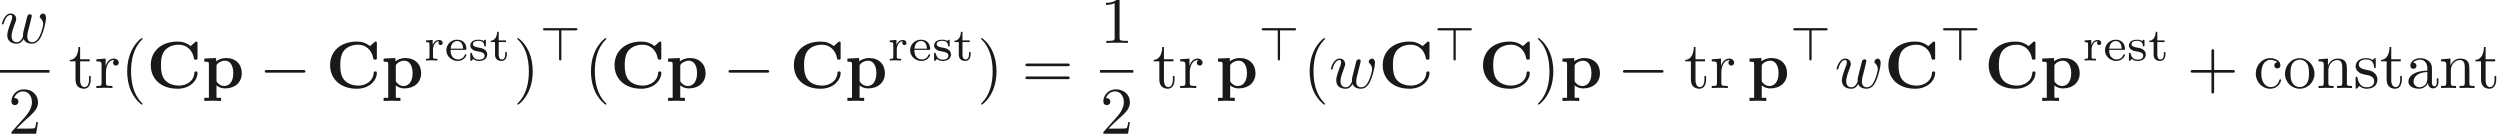 <ns0:svg xmlns:ns0="http://www.w3.org/2000/svg" xmlns:ns1="http://www.w3.org/1999/xlink" height="19.994pt" readme2tex:offset="0" version="1.1" viewBox="-46.122 -51.078 373.847 19.994" width="373.847pt" xmlns:readme2tex="http://github.com/leegao/readme2tex/">
<ns0:defs>
<ns0:path d="M7.631 -6.665C7.631 -6.854 7.631 -6.944 7.452 -6.944C7.362 -6.944 7.342 -6.924 7.263 -6.854L6.605 -6.266C5.988 -6.765 5.32 -6.944 4.643 -6.944C2.162 -6.944 0.638 -5.46 0.638 -3.417S2.162 0.11 4.643 0.11C6.506 0.11 7.631 -1.116 7.631 -2.262C7.631 -2.461 7.562 -2.471 7.392 -2.471C7.263 -2.471 7.173 -2.471 7.163 -2.301C7.093 -0.966 5.888 -0.359 4.882 -0.359C4.105 -0.359 3.268 -0.598 2.75 -1.205C2.281 -1.773 2.162 -2.521 2.162 -3.417C2.162 -3.975 2.192 -5.051 2.819 -5.709C3.467 -6.366 4.334 -6.476 4.852 -6.476C5.928 -6.476 6.874 -5.719 7.093 -4.453C7.123 -4.264 7.133 -4.244 7.362 -4.244C7.621 -4.244 7.631 -4.264 7.631 -4.523V-6.665Z" id="g0-67" />
<ns0:path d="M2.192 -3.278C2.192 -3.467 2.202 -3.477 2.341 -3.616C2.74 -4.025 3.258 -4.085 3.477 -4.085C4.144 -4.085 4.702 -3.477 4.702 -2.222C4.702 -0.817 4.005 -0.299 3.357 -0.299C3.218 -0.299 2.75 -0.299 2.301 -0.837C2.192 -0.966 2.192 -0.976 2.192 -1.166V-3.278ZM2.192 -0.389C2.62 -0.04 3.059 0.06 3.467 0.06C4.961 0.06 5.978 -0.837 5.978 -2.222C5.978 -3.547 5.071 -4.483 3.636 -4.483C2.889 -4.483 2.361 -4.174 2.132 -3.995V-4.483L0.369 -4.403V-3.935C0.986 -3.935 1.056 -3.935 1.056 -3.557V1.465H0.369V1.933C0.648 1.923 1.245 1.903 1.624 1.903C2.012 1.903 2.6 1.923 2.879 1.933V1.465H2.192V-0.389Z" id="g0-112" />
<ns0:path d="M6.565 -2.291C6.735 -2.291 6.914 -2.291 6.914 -2.491S6.735 -2.69 6.565 -2.69H1.176C1.006 -2.69 0.827 -2.69 0.827 -2.491S1.006 -2.291 1.176 -2.291H6.565Z" id="g1-0" />
<ns0:path d="M3.068 -1.59C3.215 -1.59 3.264 -1.59 3.264 -1.743C3.264 -2.357 2.922 -3.11 1.883 -3.11C0.969 -3.11 0.272 -2.385 0.272 -1.527C0.272 -0.642 1.046 0.07 1.974 0.07C2.915 0.07 3.264 -0.683 3.264 -0.837C3.264 -0.865 3.25 -0.934 3.145 -0.934C3.055 -0.934 3.041 -0.893 3.02 -0.823C2.803 -0.258 2.273 -0.153 2.022 -0.153C1.695 -0.153 1.381 -0.3 1.172 -0.565C0.914 -0.893 0.907 -1.318 0.907 -1.59H3.068ZM0.914 -1.771C0.99 -2.755 1.618 -2.915 1.883 -2.915C2.741 -2.915 2.769 -1.946 2.776 -1.771H0.914Z" id="g5-101" />
<ns0:path d="M1.388 -1.59C1.388 -2.176 1.66 -2.88 2.322 -2.88C2.26 -2.831 2.204 -2.741 2.204 -2.629C2.204 -2.399 2.385 -2.308 2.518 -2.308C2.685 -2.308 2.838 -2.42 2.838 -2.629C2.838 -2.866 2.615 -3.075 2.287 -3.075C1.939 -3.075 1.555 -2.859 1.346 -2.329H1.339V-3.075L0.342 -2.999V-2.748C0.809 -2.748 0.865 -2.699 0.865 -2.357V-0.551C0.865 -0.251 0.795 -0.251 0.342 -0.251V0C0.377 0 0.851 -0.028 1.137 -0.028C1.437 -0.028 1.743 -0.014 2.043 0V-0.251H1.904C1.388 -0.251 1.388 -0.328 1.388 -0.565V-1.59Z" id="g5-114" />
<ns0:path d="M2.643 -2.929C2.643 -3.048 2.643 -3.11 2.545 -3.11C2.511 -3.11 2.497 -3.11 2.406 -3.027C2.392 -3.02 2.322 -2.957 2.28 -2.922C2.071 -3.068 1.806 -3.11 1.548 -3.11C0.551 -3.11 0.314 -2.587 0.314 -2.239C0.314 -2.015 0.411 -1.834 0.579 -1.695C0.844 -1.465 1.109 -1.416 1.541 -1.346C1.89 -1.283 2.455 -1.186 2.455 -0.718C2.455 -0.446 2.267 -0.126 1.597 -0.126S0.683 -0.565 0.558 -1.039C0.537 -1.13 0.53 -1.158 0.432 -1.158C0.314 -1.158 0.314 -1.109 0.314 -0.969V-0.112C0.314 0.007 0.314 0.07 0.411 0.07C0.474 0.07 0.607 -0.077 0.746 -0.23C1.053 0.056 1.43 0.07 1.597 0.07C2.504 0.07 2.838 -0.418 2.838 -0.914C2.838 -1.179 2.72 -1.388 2.538 -1.555C2.273 -1.799 1.953 -1.855 1.709 -1.897C1.151 -1.995 0.697 -2.078 0.697 -2.448C0.697 -2.671 0.886 -2.943 1.548 -2.943C2.357 -2.943 2.392 -2.378 2.406 -2.176C2.413 -2.099 2.497 -2.099 2.525 -2.099C2.643 -2.099 2.643 -2.148 2.643 -2.28V-2.929Z" id="g5-115" />
<ns0:path d="M1.402 -2.755H2.49V-3.006H1.402V-4.289H1.165C1.158 -3.661 0.872 -2.971 0.202 -2.95V-2.755H0.851V-0.872C0.851 -0.091 1.437 0.07 1.827 0.07C2.294 0.07 2.615 -0.328 2.615 -0.879V-1.262H2.378V-0.886C2.378 -0.411 2.155 -0.153 1.883 -0.153C1.402 -0.153 1.402 -0.739 1.402 -0.865V-2.755Z" id="g5-116" />
<ns0:path d="M3.285 -4.498H5.412C5.523 -4.498 5.691 -4.498 5.691 -4.665C5.691 -4.84 5.53 -4.84 5.412 -4.84H0.816C0.711 -4.84 0.537 -4.84 0.537 -4.672C0.537 -4.498 0.697 -4.498 0.816 -4.498H2.943V-0.272C2.943 -0.16 2.943 0 3.117 0C3.285 0 3.285 -0.167 3.285 -0.272V-4.498Z" id="g2-62" />
<ns0:path d="M4.603 -3.377C4.653 -3.597 4.752 -3.965 4.752 -4.025C4.752 -4.204 4.613 -4.294 4.463 -4.294C4.344 -4.294 4.164 -4.214 4.095 -4.015C4.065 -3.945 3.597 -2.042 3.527 -1.783C3.457 -1.484 3.437 -1.305 3.437 -1.126C3.437 -1.016 3.437 -0.996 3.447 -0.946C3.218 -0.418 2.919 -0.11 2.531 -0.11C1.734 -0.11 1.734 -0.847 1.734 -1.016C1.734 -1.335 1.783 -1.724 2.252 -2.949C2.361 -3.248 2.421 -3.387 2.421 -3.587C2.421 -4.035 2.092 -4.403 1.604 -4.403C0.658 -4.403 0.289 -2.959 0.289 -2.869C0.289 -2.77 0.389 -2.77 0.408 -2.77C0.508 -2.77 0.518 -2.79 0.568 -2.949C0.837 -3.875 1.225 -4.184 1.574 -4.184C1.664 -4.184 1.823 -4.174 1.823 -3.856C1.823 -3.606 1.714 -3.328 1.644 -3.158C1.205 -1.983 1.086 -1.524 1.086 -1.146C1.086 -0.239 1.753 0.11 2.501 0.11C2.67 0.11 3.138 0.11 3.537 -0.588C3.796 0.05 4.483 0.11 4.782 0.11C5.529 0.11 5.968 -0.518 6.227 -1.116C6.565 -1.893 6.884 -3.228 6.884 -3.706C6.884 -4.254 6.615 -4.403 6.446 -4.403C6.197 -4.403 5.948 -4.144 5.948 -3.925C5.948 -3.796 6.007 -3.736 6.097 -3.656C6.207 -3.547 6.456 -3.288 6.456 -2.809C6.456 -2.471 6.167 -1.494 5.908 -0.986C5.649 -0.458 5.3 -0.11 4.812 -0.11C4.344 -0.11 4.075 -0.408 4.075 -0.976C4.075 -1.255 4.144 -1.564 4.184 -1.704L4.603 -3.377Z" id="g3-119" />
<ns0:path d="M3.298 2.391C3.298 2.361 3.298 2.341 3.128 2.172C1.883 0.917 1.564 -0.966 1.564 -2.491C1.564 -4.224 1.943 -5.958 3.168 -7.203C3.298 -7.323 3.298 -7.342 3.298 -7.372C3.298 -7.442 3.258 -7.472 3.198 -7.472C3.098 -7.472 2.202 -6.795 1.614 -5.529C1.106 -4.433 0.986 -3.328 0.986 -2.491C0.986 -1.714 1.096 -0.508 1.644 0.618C2.242 1.843 3.098 2.491 3.198 2.491C3.258 2.491 3.298 2.461 3.298 2.391Z" id="g4-40" />
<ns0:path d="M2.879 -2.491C2.879 -3.268 2.77 -4.473 2.222 -5.599C1.624 -6.824 0.767 -7.472 0.667 -7.472C0.608 -7.472 0.568 -7.432 0.568 -7.372C0.568 -7.342 0.568 -7.323 0.757 -7.143C1.734 -6.157 2.301 -4.573 2.301 -2.491C2.301 -0.787 1.933 0.966 0.697 2.222C0.568 2.341 0.568 2.361 0.568 2.391C0.568 2.451 0.608 2.491 0.667 2.491C0.767 2.491 1.664 1.813 2.252 0.548C2.76 -0.548 2.879 -1.654 2.879 -2.491Z" id="g4-41" />
<ns0:path d="M4.075 -2.291H6.854C6.994 -2.291 7.183 -2.291 7.183 -2.491S6.994 -2.69 6.854 -2.69H4.075V-5.479C4.075 -5.619 4.075 -5.808 3.875 -5.808S3.676 -5.619 3.676 -5.479V-2.69H0.887C0.747 -2.69 0.558 -2.69 0.558 -2.491S0.747 -2.291 0.887 -2.291H3.676V0.498C3.676 0.638 3.676 0.827 3.875 0.827S4.075 0.638 4.075 0.498V-2.291Z" id="g4-43" />
<ns0:path d="M2.929 -6.376C2.929 -6.615 2.929 -6.635 2.7 -6.635C2.082 -5.998 1.205 -5.998 0.887 -5.998V-5.689C1.086 -5.689 1.674 -5.689 2.192 -5.948V-0.787C2.192 -0.428 2.162 -0.309 1.265 -0.309H0.946V0C1.295 -0.03 2.162 -0.03 2.56 -0.03S3.826 -0.03 4.174 0V-0.309H3.856C2.959 -0.309 2.929 -0.418 2.929 -0.787V-6.376Z" id="g4-49" />
<ns0:path d="M1.265 -0.767L2.321 -1.793C3.875 -3.168 4.473 -3.706 4.473 -4.702C4.473 -5.838 3.577 -6.635 2.361 -6.635C1.235 -6.635 0.498 -5.719 0.498 -4.832C0.498 -4.274 0.996 -4.274 1.026 -4.274C1.196 -4.274 1.544 -4.394 1.544 -4.802C1.544 -5.061 1.365 -5.32 1.016 -5.32C0.936 -5.32 0.917 -5.32 0.887 -5.31C1.116 -5.958 1.654 -6.326 2.232 -6.326C3.138 -6.326 3.567 -5.519 3.567 -4.702C3.567 -3.905 3.068 -3.118 2.521 -2.501L0.608 -0.369C0.498 -0.259 0.498 -0.239 0.498 0H4.194L4.473 -1.734H4.224C4.174 -1.435 4.105 -0.996 4.005 -0.847C3.935 -0.767 3.278 -0.767 3.059 -0.767H1.265Z" id="g4-50" />
<ns0:path d="M6.844 -3.258C6.994 -3.258 7.183 -3.258 7.183 -3.457S6.994 -3.656 6.854 -3.656H0.887C0.747 -3.656 0.558 -3.656 0.558 -3.457S0.747 -3.258 0.897 -3.258H6.844ZM6.854 -1.325C6.994 -1.325 7.183 -1.325 7.183 -1.524S6.994 -1.724 6.844 -1.724H0.897C0.747 -1.724 0.558 -1.724 0.558 -1.524S0.747 -1.325 0.887 -1.325H6.854Z" id="g4-61" />
<ns0:path d="M3.318 -0.757C3.357 -0.359 3.626 0.06 4.095 0.06C4.304 0.06 4.912 -0.08 4.912 -0.887V-1.445H4.663V-0.887C4.663 -0.309 4.413 -0.249 4.304 -0.249C3.975 -0.249 3.935 -0.697 3.935 -0.747V-2.74C3.935 -3.158 3.935 -3.547 3.577 -3.915C3.188 -4.304 2.69 -4.463 2.212 -4.463C1.395 -4.463 0.707 -3.995 0.707 -3.337C0.707 -3.039 0.907 -2.869 1.166 -2.869C1.445 -2.869 1.624 -3.068 1.624 -3.328C1.624 -3.447 1.574 -3.776 1.116 -3.786C1.385 -4.135 1.873 -4.244 2.192 -4.244C2.68 -4.244 3.248 -3.856 3.248 -2.969V-2.6C2.74 -2.57 2.042 -2.54 1.415 -2.242C0.667 -1.903 0.418 -1.385 0.418 -0.946C0.418 -0.139 1.385 0.11 2.012 0.11C2.67 0.11 3.128 -0.289 3.318 -0.757ZM3.248 -2.391V-1.395C3.248 -0.448 2.531 -0.11 2.082 -0.11C1.594 -0.11 1.186 -0.458 1.186 -0.956C1.186 -1.504 1.604 -2.331 3.248 -2.391Z" id="g4-97" />
<ns0:path d="M1.166 -2.172C1.166 -3.796 1.983 -4.214 2.511 -4.214C2.6 -4.214 3.228 -4.204 3.577 -3.846C3.168 -3.816 3.108 -3.517 3.108 -3.387C3.108 -3.128 3.288 -2.929 3.567 -2.929C3.826 -2.929 4.025 -3.098 4.025 -3.397C4.025 -4.075 3.268 -4.463 2.501 -4.463C1.255 -4.463 0.339 -3.387 0.339 -2.152C0.339 -0.877 1.325 0.11 2.481 0.11C3.816 0.11 4.135 -1.086 4.135 -1.186S4.035 -1.285 4.005 -1.285C3.915 -1.285 3.895 -1.245 3.875 -1.186C3.587 -0.259 2.939 -0.139 2.57 -0.139C2.042 -0.139 1.166 -0.568 1.166 -2.172Z" id="g4-99" />
<ns0:path d="M1.096 -3.427V-0.757C1.096 -0.309 0.986 -0.309 0.319 -0.309V0C0.667 -0.01 1.176 -0.03 1.445 -0.03C1.704 -0.03 2.222 -0.01 2.56 0V-0.309C1.893 -0.309 1.783 -0.309 1.783 -0.757V-2.59C1.783 -3.626 2.491 -4.184 3.128 -4.184C3.756 -4.184 3.865 -3.646 3.865 -3.078V-0.757C3.865 -0.309 3.756 -0.309 3.088 -0.309V0C3.437 -0.01 3.945 -0.03 4.214 -0.03C4.473 -0.03 4.991 -0.01 5.33 0V-0.309C4.812 -0.309 4.563 -0.309 4.553 -0.608V-2.511C4.553 -3.367 4.553 -3.676 4.244 -4.035C4.105 -4.204 3.776 -4.403 3.198 -4.403C2.471 -4.403 2.002 -3.975 1.724 -3.357V-4.403L0.319 -4.294V-3.985C1.016 -3.985 1.096 -3.915 1.096 -3.427Z" id="g4-110" />
<ns0:path d="M4.692 -2.132C4.692 -3.407 3.696 -4.463 2.491 -4.463C1.245 -4.463 0.279 -3.377 0.279 -2.132C0.279 -0.847 1.315 0.11 2.481 0.11C3.686 0.11 4.692 -0.867 4.692 -2.132ZM2.491 -0.139C2.062 -0.139 1.624 -0.349 1.355 -0.807C1.106 -1.245 1.106 -1.853 1.106 -2.212C1.106 -2.6 1.106 -3.138 1.345 -3.577C1.614 -4.035 2.082 -4.244 2.481 -4.244C2.919 -4.244 3.347 -4.025 3.606 -3.597S3.865 -2.59 3.865 -2.212C3.865 -1.853 3.865 -1.315 3.646 -0.877C3.427 -0.428 2.989 -0.139 2.491 -0.139Z" id="g4-111" />
<ns0:path d="M1.664 -3.308V-4.403L0.279 -4.294V-3.985C0.976 -3.985 1.056 -3.915 1.056 -3.427V-0.757C1.056 -0.309 0.946 -0.309 0.279 -0.309V0C0.667 -0.01 1.136 -0.03 1.415 -0.03C1.813 -0.03 2.281 -0.03 2.68 0V-0.309H2.471C1.734 -0.309 1.714 -0.418 1.714 -0.777V-2.311C1.714 -3.298 2.132 -4.184 2.889 -4.184C2.959 -4.184 2.979 -4.184 2.999 -4.174C2.969 -4.164 2.77 -4.045 2.77 -3.786C2.77 -3.507 2.979 -3.357 3.198 -3.357C3.377 -3.357 3.626 -3.477 3.626 -3.796S3.318 -4.403 2.889 -4.403C2.162 -4.403 1.803 -3.736 1.664 -3.308Z" id="g4-114" />
<ns0:path d="M2.072 -1.933C2.291 -1.893 3.108 -1.734 3.108 -1.016C3.108 -0.508 2.76 -0.11 1.983 -0.11C1.146 -0.11 0.787 -0.677 0.598 -1.524C0.568 -1.654 0.558 -1.694 0.458 -1.694C0.329 -1.694 0.329 -1.624 0.329 -1.445V-0.13C0.329 0.04 0.329 0.11 0.438 0.11C0.488 0.11 0.498 0.1 0.687 -0.09C0.707 -0.11 0.707 -0.13 0.887 -0.319C1.325 0.1 1.773 0.11 1.983 0.11C3.128 0.11 3.587 -0.558 3.587 -1.275C3.587 -1.803 3.288 -2.102 3.168 -2.222C2.839 -2.54 2.451 -2.62 2.032 -2.7C1.474 -2.809 0.807 -2.939 0.807 -3.517C0.807 -3.865 1.066 -4.274 1.923 -4.274C3.019 -4.274 3.068 -3.377 3.088 -3.068C3.098 -2.979 3.188 -2.979 3.208 -2.979C3.337 -2.979 3.337 -3.029 3.337 -3.218V-4.224C3.337 -4.394 3.337 -4.463 3.228 -4.463C3.178 -4.463 3.158 -4.463 3.029 -4.344C2.999 -4.304 2.899 -4.214 2.859 -4.184C2.481 -4.463 2.072 -4.463 1.923 -4.463C0.707 -4.463 0.329 -3.796 0.329 -3.238C0.329 -2.889 0.488 -2.61 0.757 -2.391C1.076 -2.132 1.355 -2.072 2.072 -1.933Z" id="g4-115" />
<ns0:path d="M1.724 -3.985H3.148V-4.294H1.724V-6.127H1.474C1.465 -5.31 1.166 -4.244 0.189 -4.204V-3.985H1.036V-1.235C1.036 -0.01 1.963 0.11 2.321 0.11C3.029 0.11 3.308 -0.598 3.308 -1.235V-1.803H3.059V-1.255C3.059 -0.518 2.76 -0.139 2.391 -0.139C1.724 -0.139 1.724 -1.046 1.724 -1.215V-3.985Z" id="g4-116" />
</ns0:defs>
<ns0:g fill-opacity="0.9" id="page1">
<ns0:use x="-46.122" y="-44.658" ns1:href="#g3-119" />
<ns0:rect height="0.398" width="7.401" x="-46.122" y="-40.608" />
<ns0:use x="-44.912" y="-31.084" ns1:href="#g4-50" />
<ns0:use x="-35.865" y="-37.918" ns1:href="#g4-116" />
<ns0:use x="-31.991" y="-37.918" ns1:href="#g4-114" />
<ns0:use x="-28.089" y="-37.918" ns1:href="#g4-40" />
<ns0:use x="-24.215" y="-37.918" ns1:href="#g0-67" />
<ns0:use x="-15.94" y="-37.918" ns1:href="#g0-112" />
<ns0:use x="-7.361" y="-37.918" ns1:href="#g1-0" />
<ns0:use x="2.601" y="-37.918" ns1:href="#g0-67" />
<ns0:use x="10.876" y="-37.918" ns1:href="#g0-112" />
<ns0:use x="17.241" y="-42.032" ns1:href="#g5-114" />
<ns0:use x="20.354" y="-42.032" ns1:href="#g5-101" />
<ns0:use x="23.897" y="-42.032" ns1:href="#g5-115" />
<ns0:use x="27.053" y="-42.032" ns1:href="#g5-116" />
<ns0:use x="30.664" y="-37.918" ns1:href="#g4-41" />
<ns0:use x="34.539" y="-42.032" ns1:href="#g2-62" />
<ns0:use x="41.264" y="-37.918" ns1:href="#g4-40" />
<ns0:use x="45.138" y="-37.918" ns1:href="#g0-67" />
<ns0:use x="53.412" y="-37.918" ns1:href="#g0-112" />
<ns0:use x="61.991" y="-37.918" ns1:href="#g1-0" />
<ns0:use x="71.954" y="-37.918" ns1:href="#g0-67" />
<ns0:use x="80.228" y="-37.918" ns1:href="#g0-112" />
<ns0:use x="86.593" y="-42.032" ns1:href="#g5-114" />
<ns0:use x="89.707" y="-42.032" ns1:href="#g5-101" />
<ns0:use x="93.249" y="-42.032" ns1:href="#g5-115" />
<ns0:use x="96.405" y="-42.032" ns1:href="#g5-116" />
<ns0:use x="100.017" y="-37.918" ns1:href="#g4-41" />
<ns0:use x="106.658" y="-37.918" ns1:href="#g4-61" />
<ns0:use x="118.37" y="-44.658" ns1:href="#g4-49" />
<ns0:rect height="0.398" width="4.981" x="118.37" y="-40.608" />
<ns0:use x="118.37" y="-31.084" ns1:href="#g4-50" />
<ns0:use x="126.207" y="-37.918" ns1:href="#g4-116" />
<ns0:use x="130.082" y="-37.918" ns1:href="#g4-114" />
<ns0:use x="135.644" y="-37.918" ns1:href="#g0-112" />
<ns0:use x="142.009" y="-42.032" ns1:href="#g2-62" />
<ns0:use x="148.734" y="-37.918" ns1:href="#g4-40" />
<ns0:use x="152.608" y="-37.918" ns1:href="#g3-119" />
<ns0:use x="160.009" y="-37.918" ns1:href="#g0-67" />
<ns0:use x="168.283" y="-42.032" ns1:href="#g2-62" />
<ns0:use x="175.008" y="-37.918" ns1:href="#g0-67" />
<ns0:use x="183.282" y="-37.918" ns1:href="#g4-41" />
<ns0:use x="187.157" y="-37.918" ns1:href="#g0-112" />
<ns0:use x="195.736" y="-37.918" ns1:href="#g1-0" />
<ns0:use x="205.698" y="-37.918" ns1:href="#g4-116" />
<ns0:use x="209.573" y="-37.918" ns1:href="#g4-114" />
<ns0:use x="215.135" y="-37.918" ns1:href="#g0-112" />
<ns0:use x="221.5" y="-42.032" ns1:href="#g2-62" />
<ns0:use x="228.225" y="-37.918" ns1:href="#g3-119" />
<ns0:use x="235.625" y="-37.918" ns1:href="#g0-67" />
<ns0:use x="243.9" y="-42.032" ns1:href="#g2-62" />
<ns0:use x="250.625" y="-37.918" ns1:href="#g0-67" />
<ns0:use x="258.899" y="-37.918" ns1:href="#g0-112" />
<ns0:use x="265.264" y="-42.032" ns1:href="#g5-114" />
<ns0:use x="268.377" y="-42.032" ns1:href="#g5-101" />
<ns0:use x="271.92" y="-42.032" ns1:href="#g5-115" />
<ns0:use x="275.076" y="-42.032" ns1:href="#g5-116" />
<ns0:use x="280.901" y="-37.918" ns1:href="#g4-43" />
<ns0:use x="290.864" y="-37.918" ns1:href="#g4-99" />
<ns0:use x="295.292" y="-37.918" ns1:href="#g4-111" />
<ns0:use x="300.273" y="-37.918" ns1:href="#g4-110" />
<ns0:use x="305.808" y="-37.918" ns1:href="#g4-115" />
<ns0:use x="309.738" y="-37.918" ns1:href="#g4-116" />
<ns0:use x="313.612" y="-37.918" ns1:href="#g4-97" />
<ns0:use x="318.593" y="-37.918" ns1:href="#g4-110" />
<ns0:use x="323.851" y="-37.918" ns1:href="#g4-116" />
</ns0:g>
</ns0:svg>